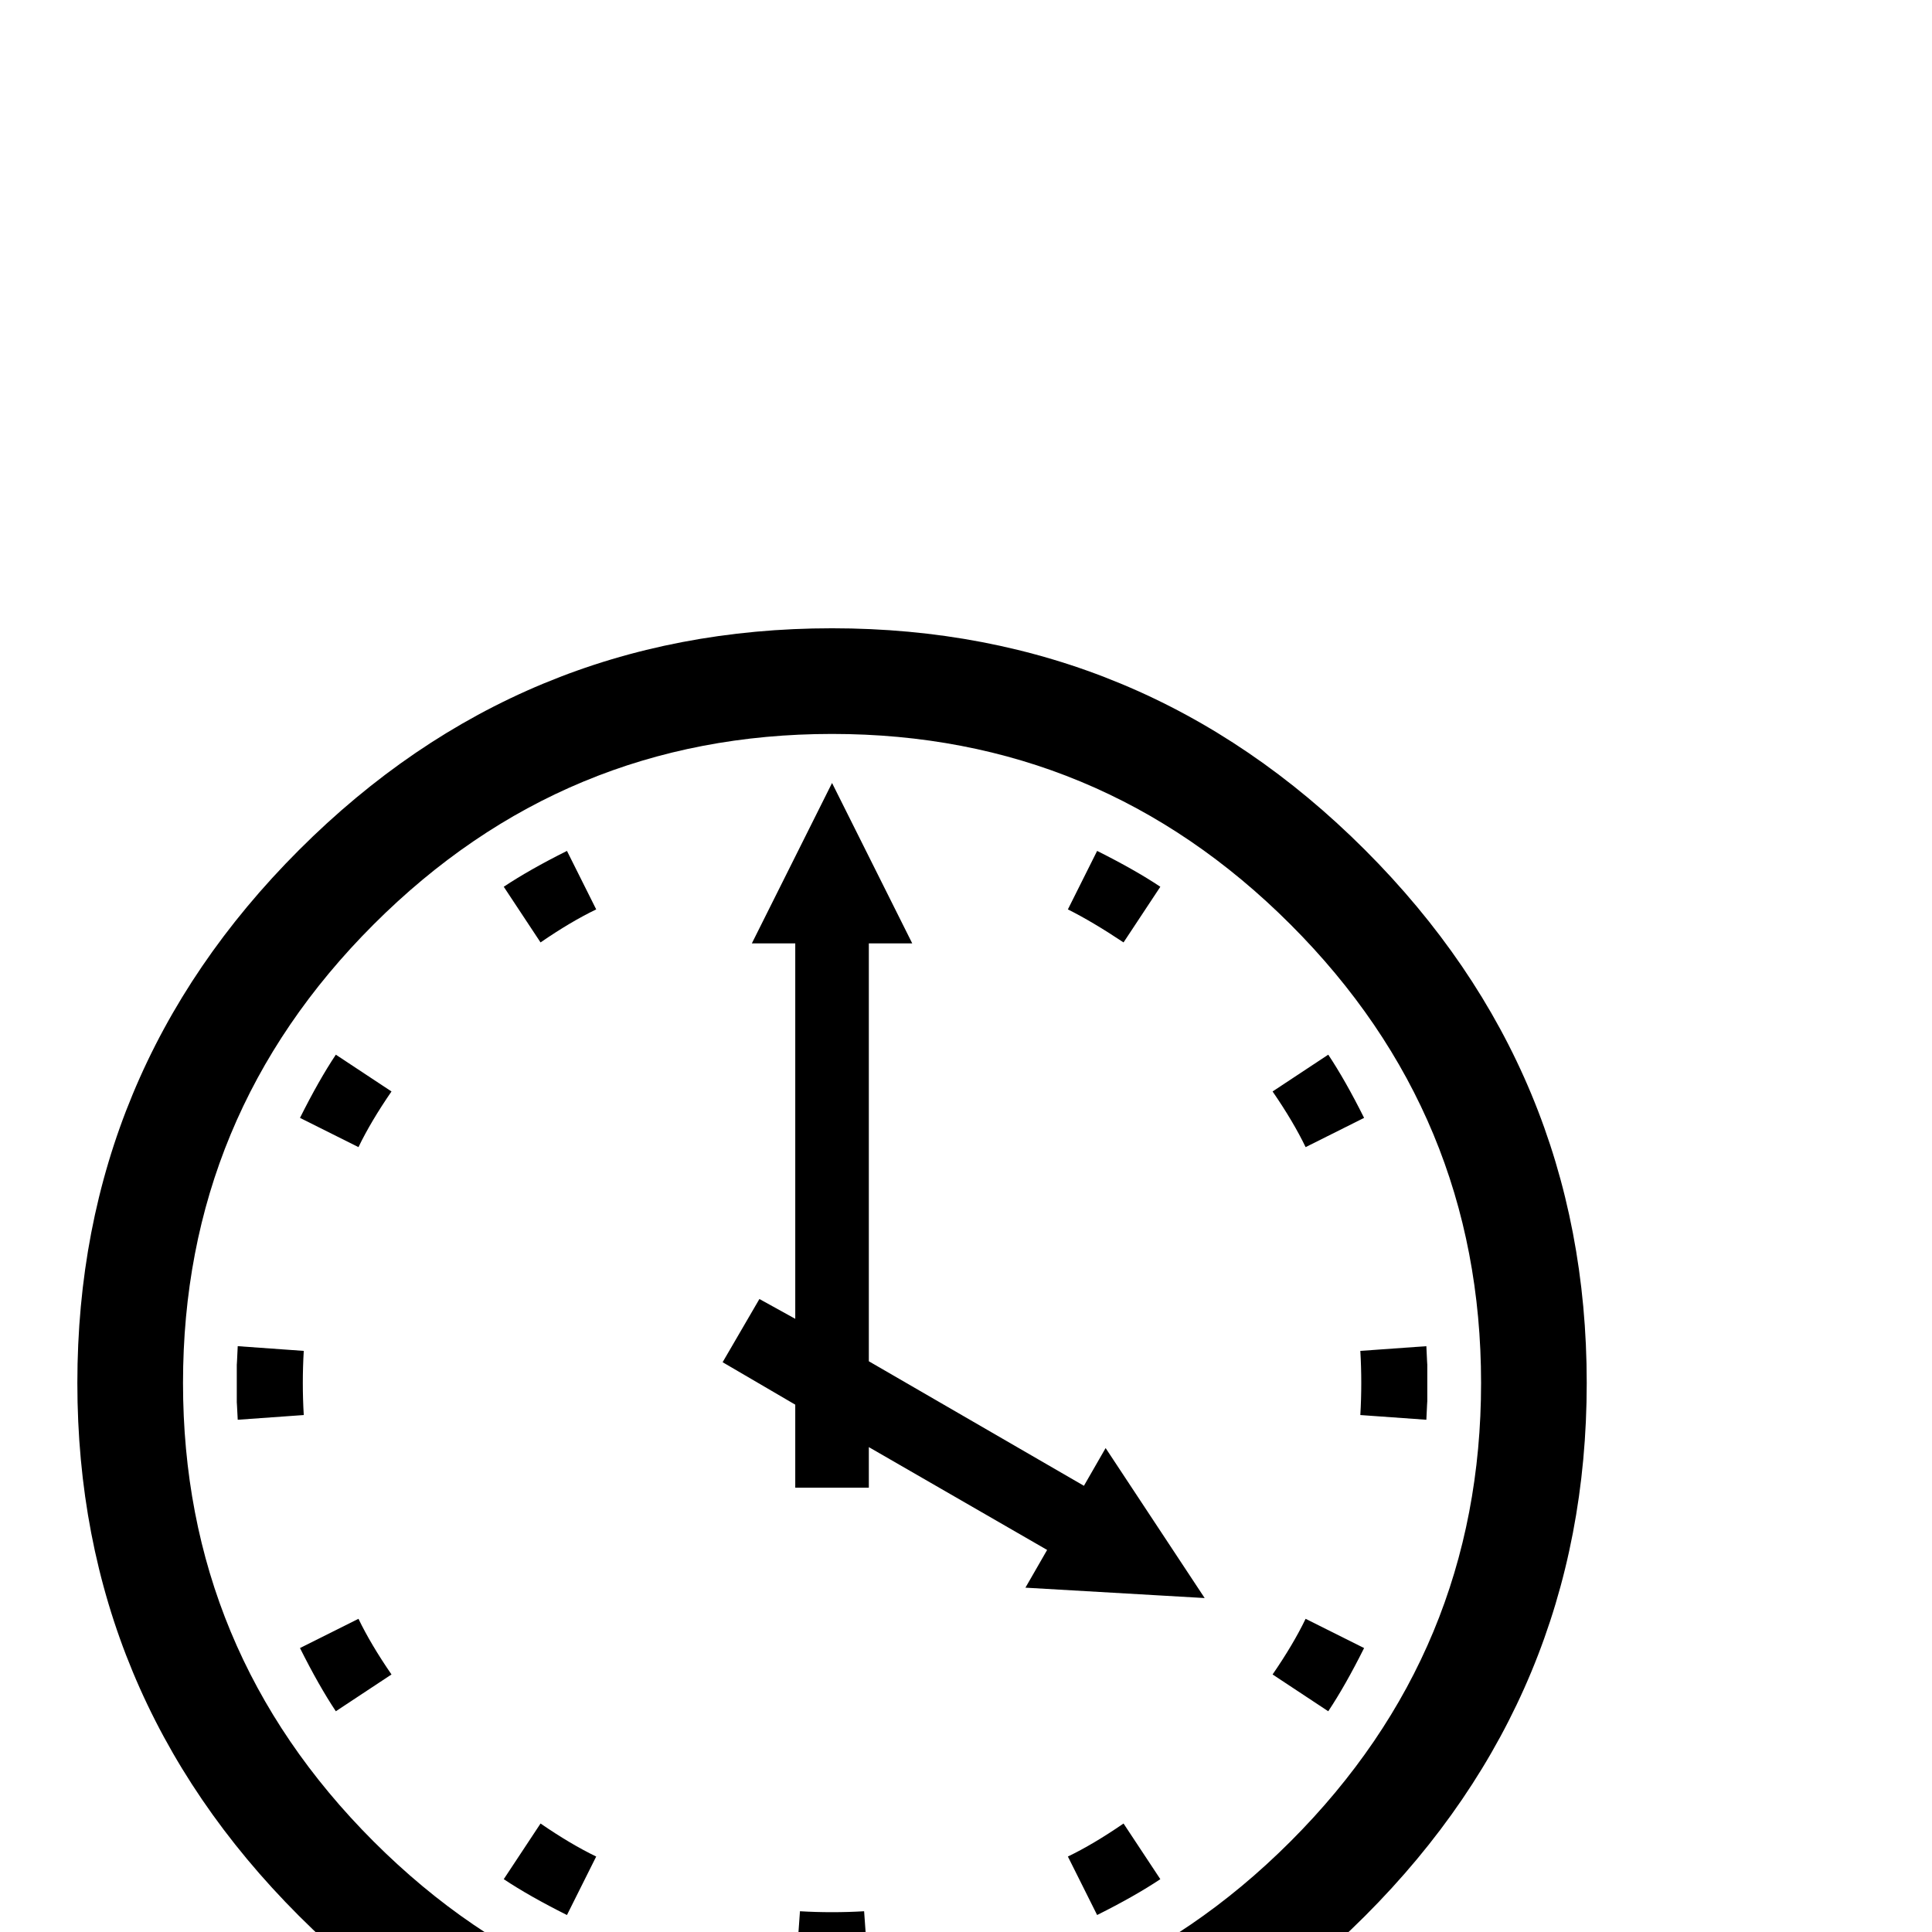 <?xml version="1.0" standalone="no"?>
<!DOCTYPE svg PUBLIC "-//W3C//DTD SVG 1.1//EN" "http://www.w3.org/Graphics/SVG/1.1/DTD/svg11.dtd" >
<svg viewBox="0 -442 2048 2048">
  <g transform="matrix(1 0 0 -1 0 1606)">
   <path fill="currentColor"
d="M1682 582q0 -330 -235 -565t-565 -235t-565 235t-235 565t235 565t565 235t565 -235t235 -565zM1570 582q0 284 -202 486t-486 202t-486 -202t-202 -486t202 -486t486 -202t486 202t202 486zM1230 1108l-39 -59q-33 22 -59 35l31 62q40 -20 67 -38zM1446 863l-62 -31
q-13 27 -35 59l59 39q18 -27 38 -67zM1513 562q0 3 -1 -19l-70 5q2 34 0 68l70 5q1 -22 1 -19v-40zM1277 354l-190 11l23 40l-189 109v-43h-78v88l-77 45l39 67l38 -21v398h-46l85 170l85 -170h-46v-443l228 -132l23 40zM632 1084q-27 -13 -59 -35l-39 59q27 18 67 38z
M1446 301q-20 -40 -38 -67l-59 39q22 32 35 59zM415 891q-22 -32 -35 -59l-62 31q20 40 38 67zM1230 56q-27 -18 -67 -38l-31 62q27 13 59 35zM921 -48q-21 -1 -19 -1h-40q2 0 -19 1l5 70q34 -2 68 0zM322 548l-70 -5q-1 20 -1 18v41q0 -3 1 19l70 -5q-2 -34 0 -68zM415 273
l-59 -39q-18 27 -38 67l62 31q13 -27 35 -59zM632 80l-31 -62q-40 20 -67 38l39 59q32 -22 59 -35z" />
  </g>

</svg>
